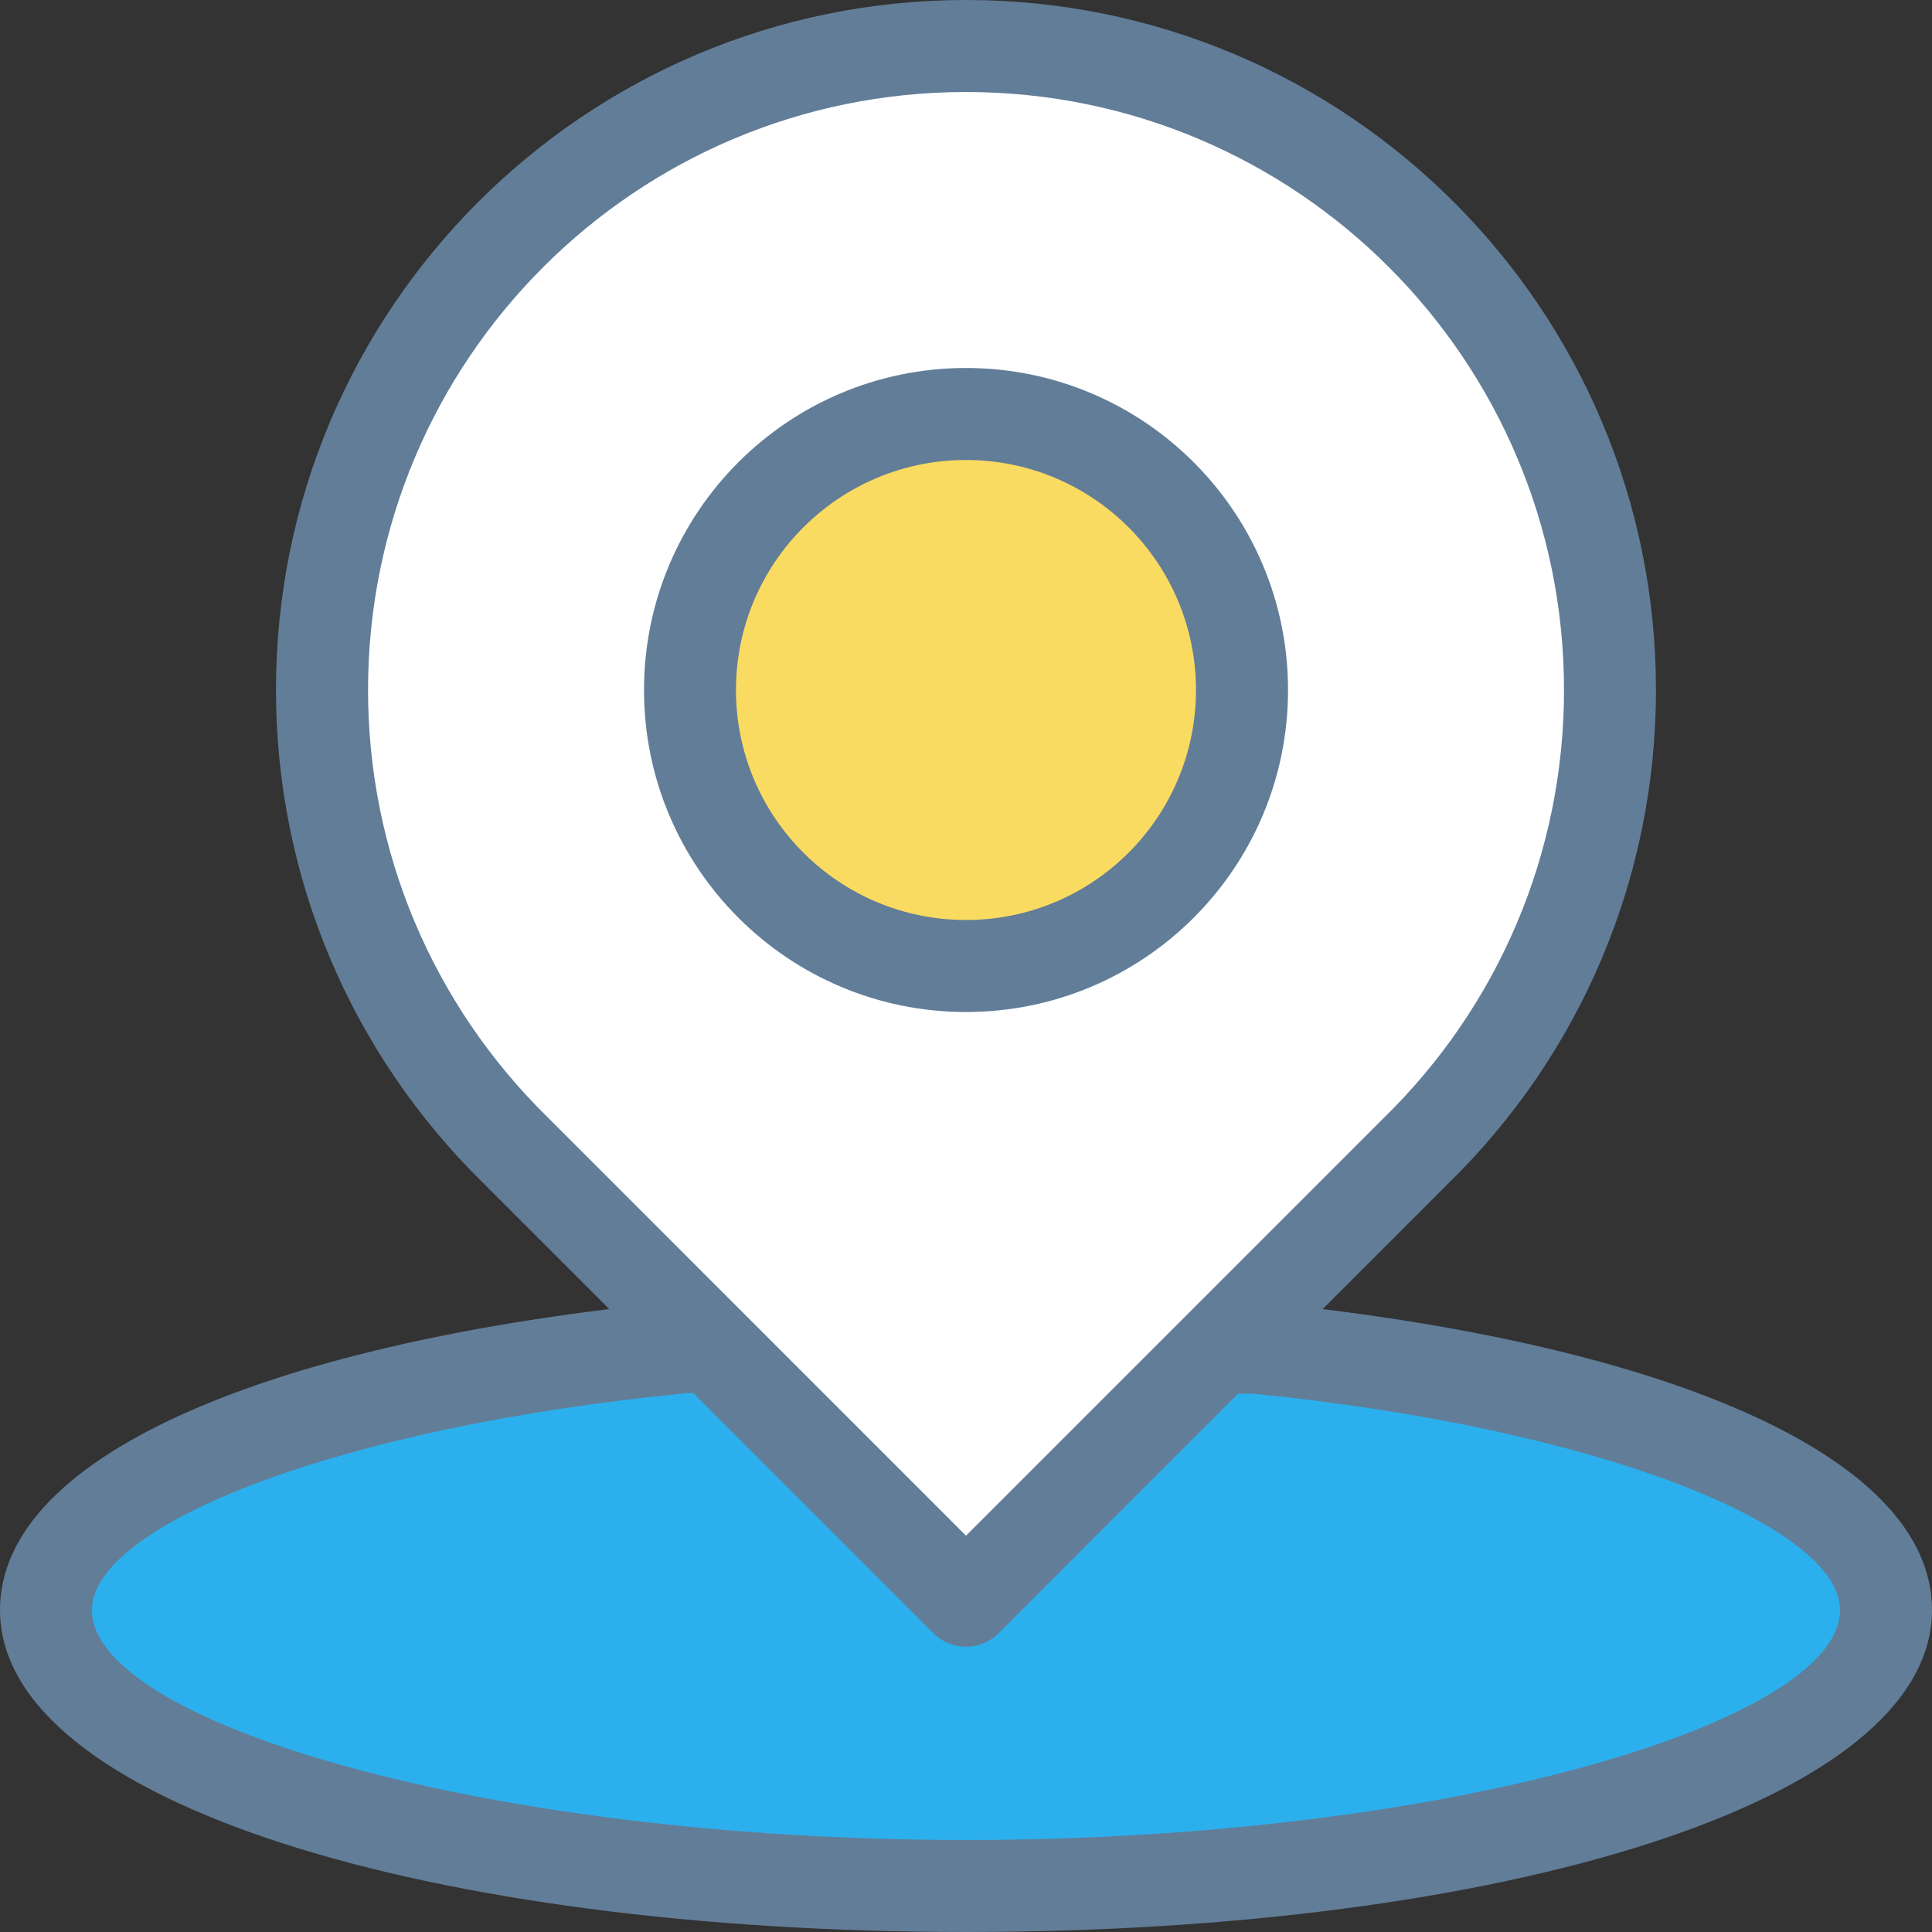 <svg width="32" height="32" viewBox="0 0 32 32" fill="none" xmlns="http://www.w3.org/2000/svg">
<rect x="0" y="0" width="32" height="32" fill="#333333" stroke="none"/>
<path d="M11.278 21.553C4.613 22.193 0 24.059 0 26.667C0 29.858 7.139 32 16 32C24.861 32 32 29.858 32 26.667C32 24.073 27.439 22.215 20.829 21.564L11.351 21.55L11.278 21.553Z" fill="#627D98"/>
<path d="M20.753 23.084C26.48 23.651 30.476 25.28 30.476 26.667C30.476 28.524 23.97 30.476 16 30.476C8.029 30.476 1.523 28.524 1.523 26.667C1.523 25.272 5.554 23.639 11.386 23.074L20.753 23.084Z" fill="#2CB0ED"/>
<path d="M4.571 11.429C4.571 5.117 9.688 0 16 0C22.312 0 27.428 5.117 27.428 11.429C27.428 14.545 26.174 17.463 23.997 19.593L16.539 27.052C16.241 27.35 15.759 27.35 15.461 27.052L7.989 19.58C5.818 17.445 4.571 14.535 4.571 11.429Z" fill="#627D98"/>
<path d="M22.926 18.51C24.819 16.658 25.905 14.13 25.905 11.429C25.905 5.958 21.471 1.524 16 1.524C10.53 1.524 6.096 5.958 6.096 11.429C6.096 14.122 7.175 16.642 9.063 18.498L16 25.436L22.926 18.51Z" fill="white"/>
<path d="M16 16.762C18.946 16.762 21.334 14.374 21.334 11.429C21.334 8.483 18.946 6.095 16 6.095C13.055 6.095 10.667 8.483 10.667 11.429C10.667 14.374 13.055 16.762 16 16.762Z" fill="#627D98"/>
<path d="M16 15.238C13.896 15.238 12.19 13.533 12.19 11.429C12.19 9.325 13.896 7.619 16 7.619C18.104 7.619 19.809 9.325 19.809 11.429C19.809 13.533 18.104 15.238 16 15.238Z" fill="#FADB61"/>
</svg>
